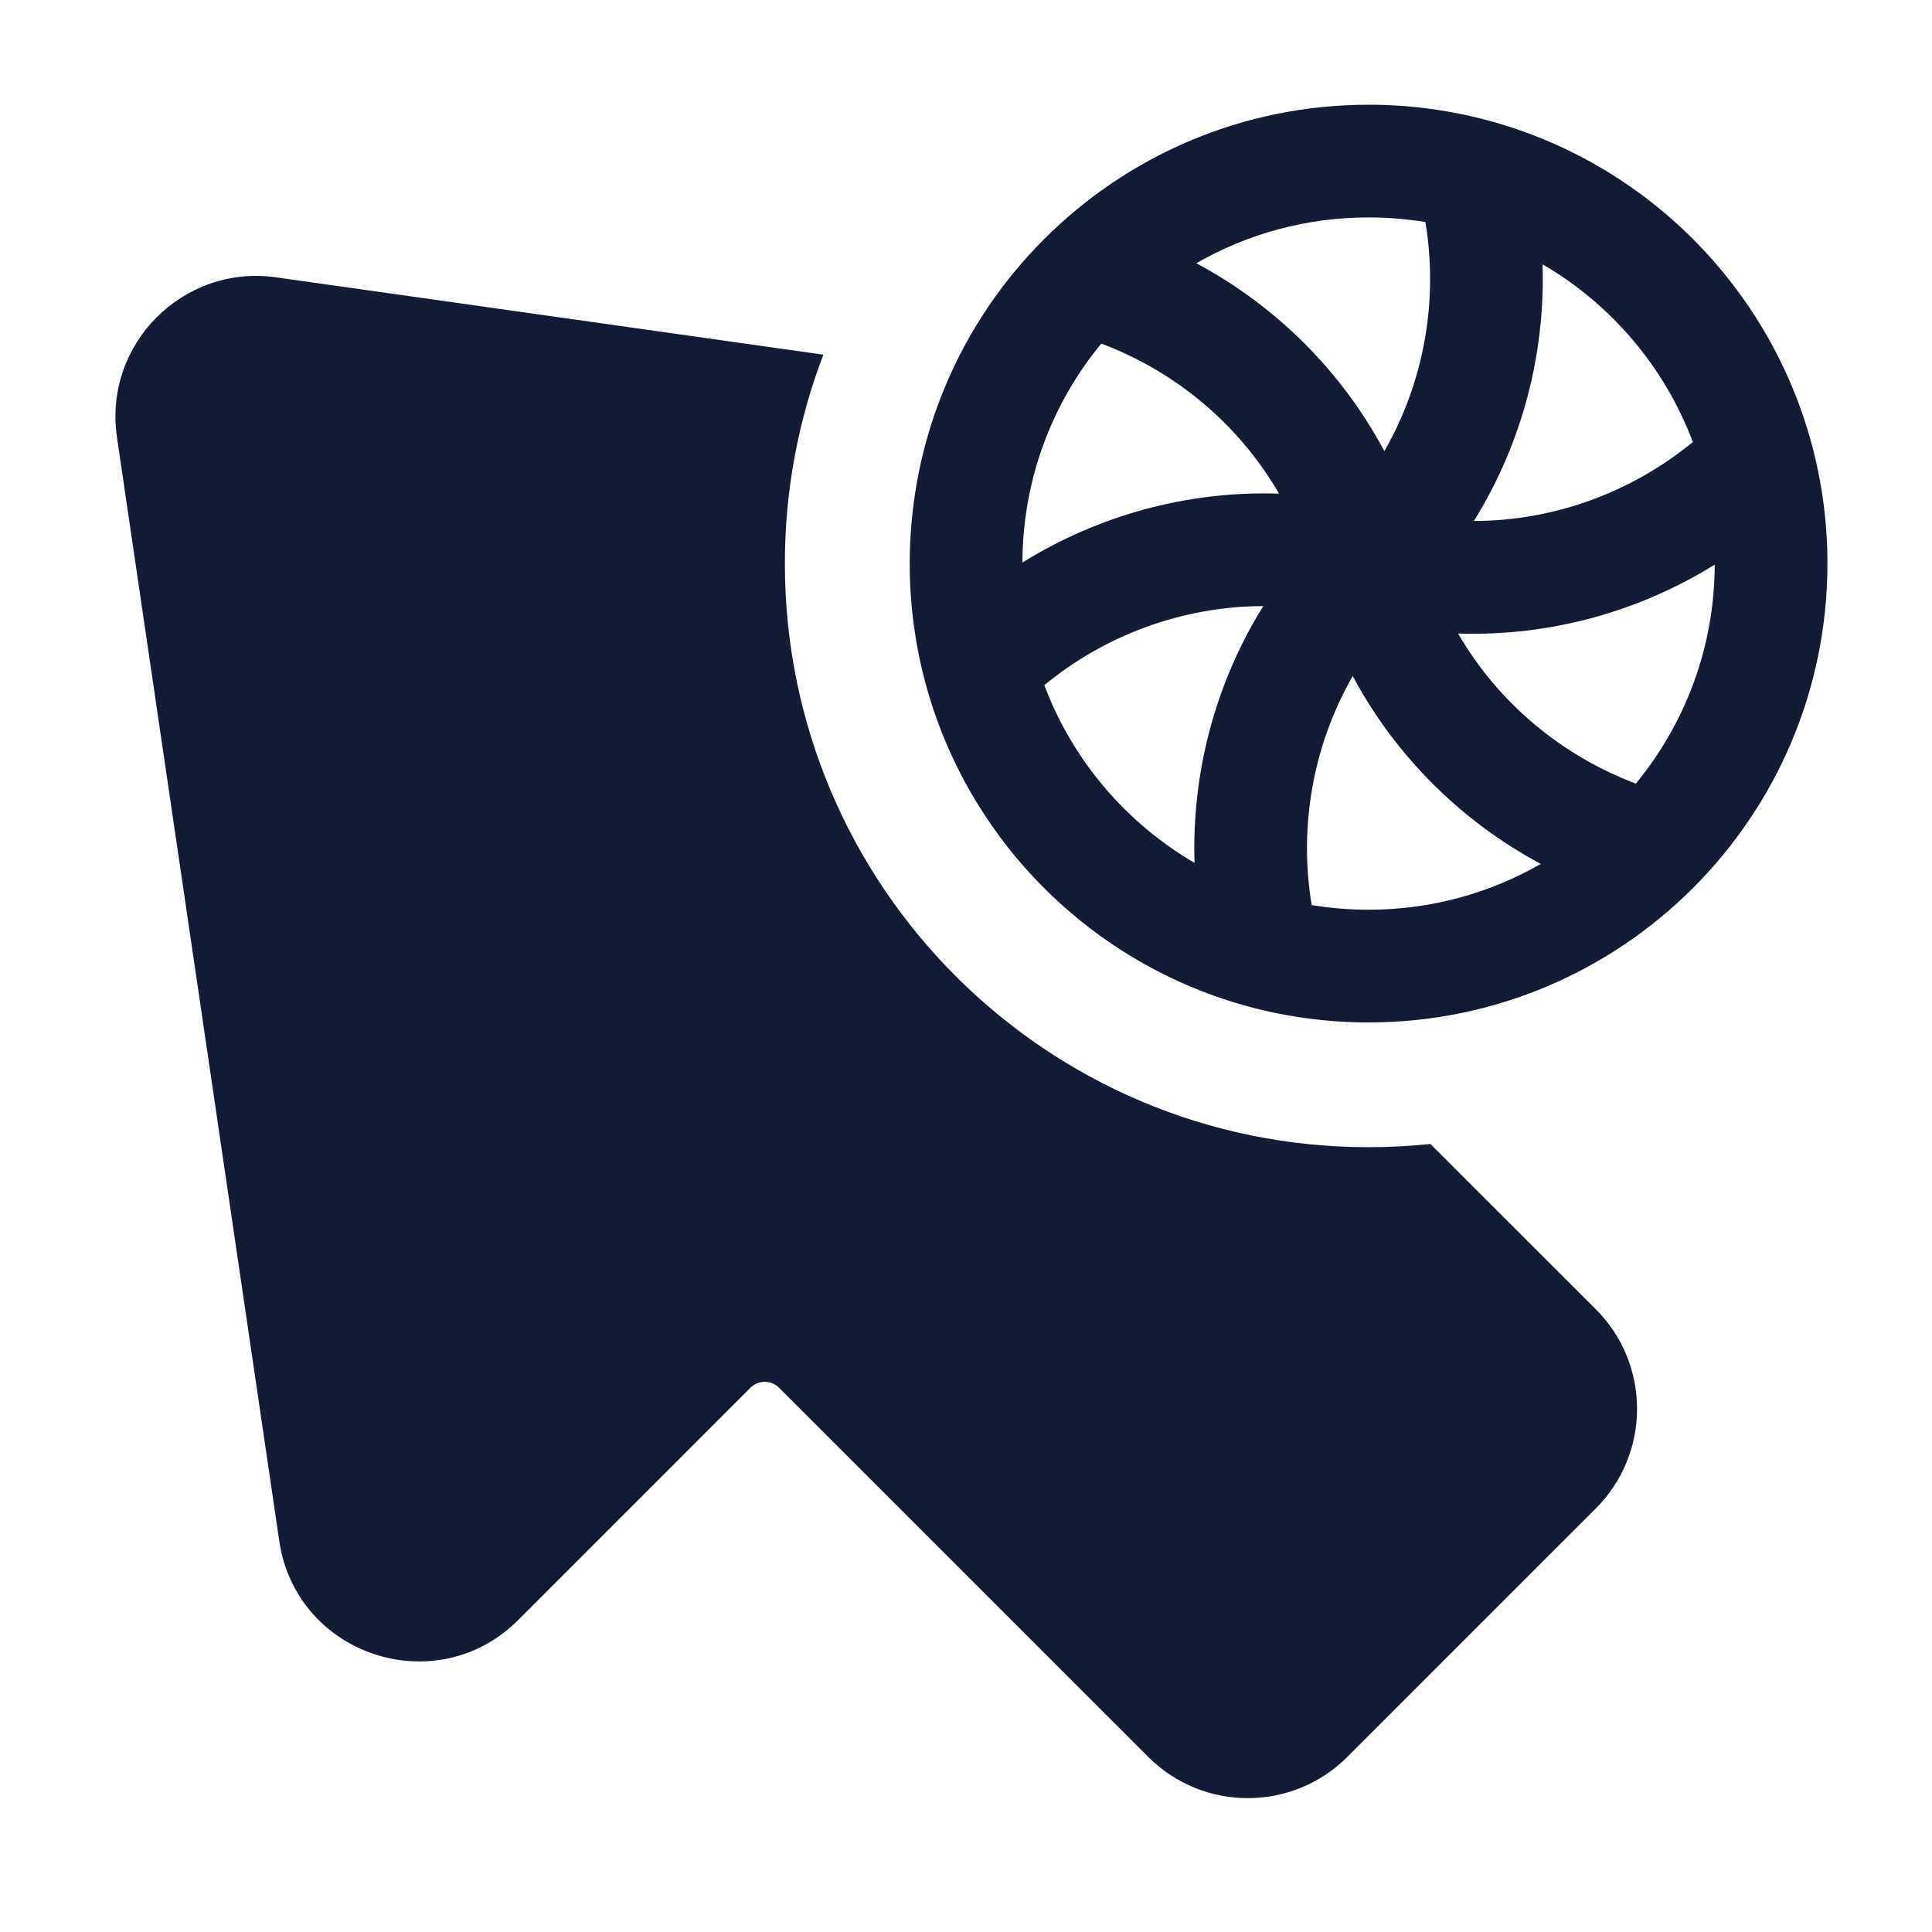 <svg width="24" height="24" viewBox="0 0 24 24" fill="none" xmlns="http://www.w3.org/2000/svg">
<path fill-rule="evenodd" clip-rule="evenodd" d="M14.861 3.27C15.836 3.792 16.658 4.595 17.197 5.604C17.697 4.733 17.867 3.724 17.707 2.758C17.478 2.721 17.242 2.701 17.001 2.701C16.222 2.701 15.491 2.908 14.861 3.27ZM19.162 3.283C19.197 4.387 18.913 5.501 18.309 6.472C19.313 6.47 20.272 6.113 21.029 5.491C20.678 4.558 20.013 3.778 19.162 3.283ZM21.301 7.014C20.362 7.597 19.256 7.907 18.113 7.87C18.617 8.738 19.405 9.389 20.321 9.734C20.931 8.993 21.298 8.047 21.301 7.014ZM19.14 10.732C18.166 10.21 17.344 9.407 16.804 8.398C16.305 9.269 16.134 10.277 16.294 11.243C16.524 11.281 16.76 11.301 17.001 11.301C17.78 11.301 18.51 11.094 19.14 10.732ZM14.839 10.719C14.804 9.614 15.088 8.501 15.693 7.529C14.688 7.532 13.73 7.889 12.973 8.511C13.323 9.444 13.989 10.223 14.839 10.719ZM12.701 6.988C13.64 6.405 14.746 6.095 15.889 6.132C15.385 5.264 14.597 4.612 13.681 4.268C13.07 5.008 12.704 5.955 12.701 6.988ZM12.971 2.97C14.002 1.939 15.427 1.301 17.001 1.301C17.51 1.301 18.005 1.368 18.476 1.494C20.439 2.018 21.983 3.563 22.508 5.526C22.634 5.997 22.701 6.492 22.701 7.001C22.701 8.575 22.062 10.001 21.03 11.032C20 12.062 18.574 12.701 17.001 12.701C16.491 12.701 15.997 12.634 15.525 12.508C13.562 11.983 12.018 10.439 11.494 8.476C11.368 8.005 11.301 7.51 11.301 7.001C11.301 5.427 11.94 4 12.971 2.97Z" fill="#141B34"/>
<path d="M10.228 4.406C9.919 5.212 9.75 6.087 9.75 7.001C9.75 11.005 12.996 14.251 17 14.251C17.26 14.251 17.516 14.237 17.769 14.211L19.823 16.263C20.507 16.947 20.507 18.055 19.823 18.739L16.738 21.824C16.054 22.508 14.946 22.508 14.263 21.824L9.677 17.238C9.579 17.141 9.421 17.141 9.323 17.238L6.438 20.124C5.42 21.142 3.678 20.565 3.469 19.142L1.453 5.433C1.283 4.277 2.272 3.282 3.429 3.445L10.228 4.406Z" fill="#141B34"/>
</svg>
